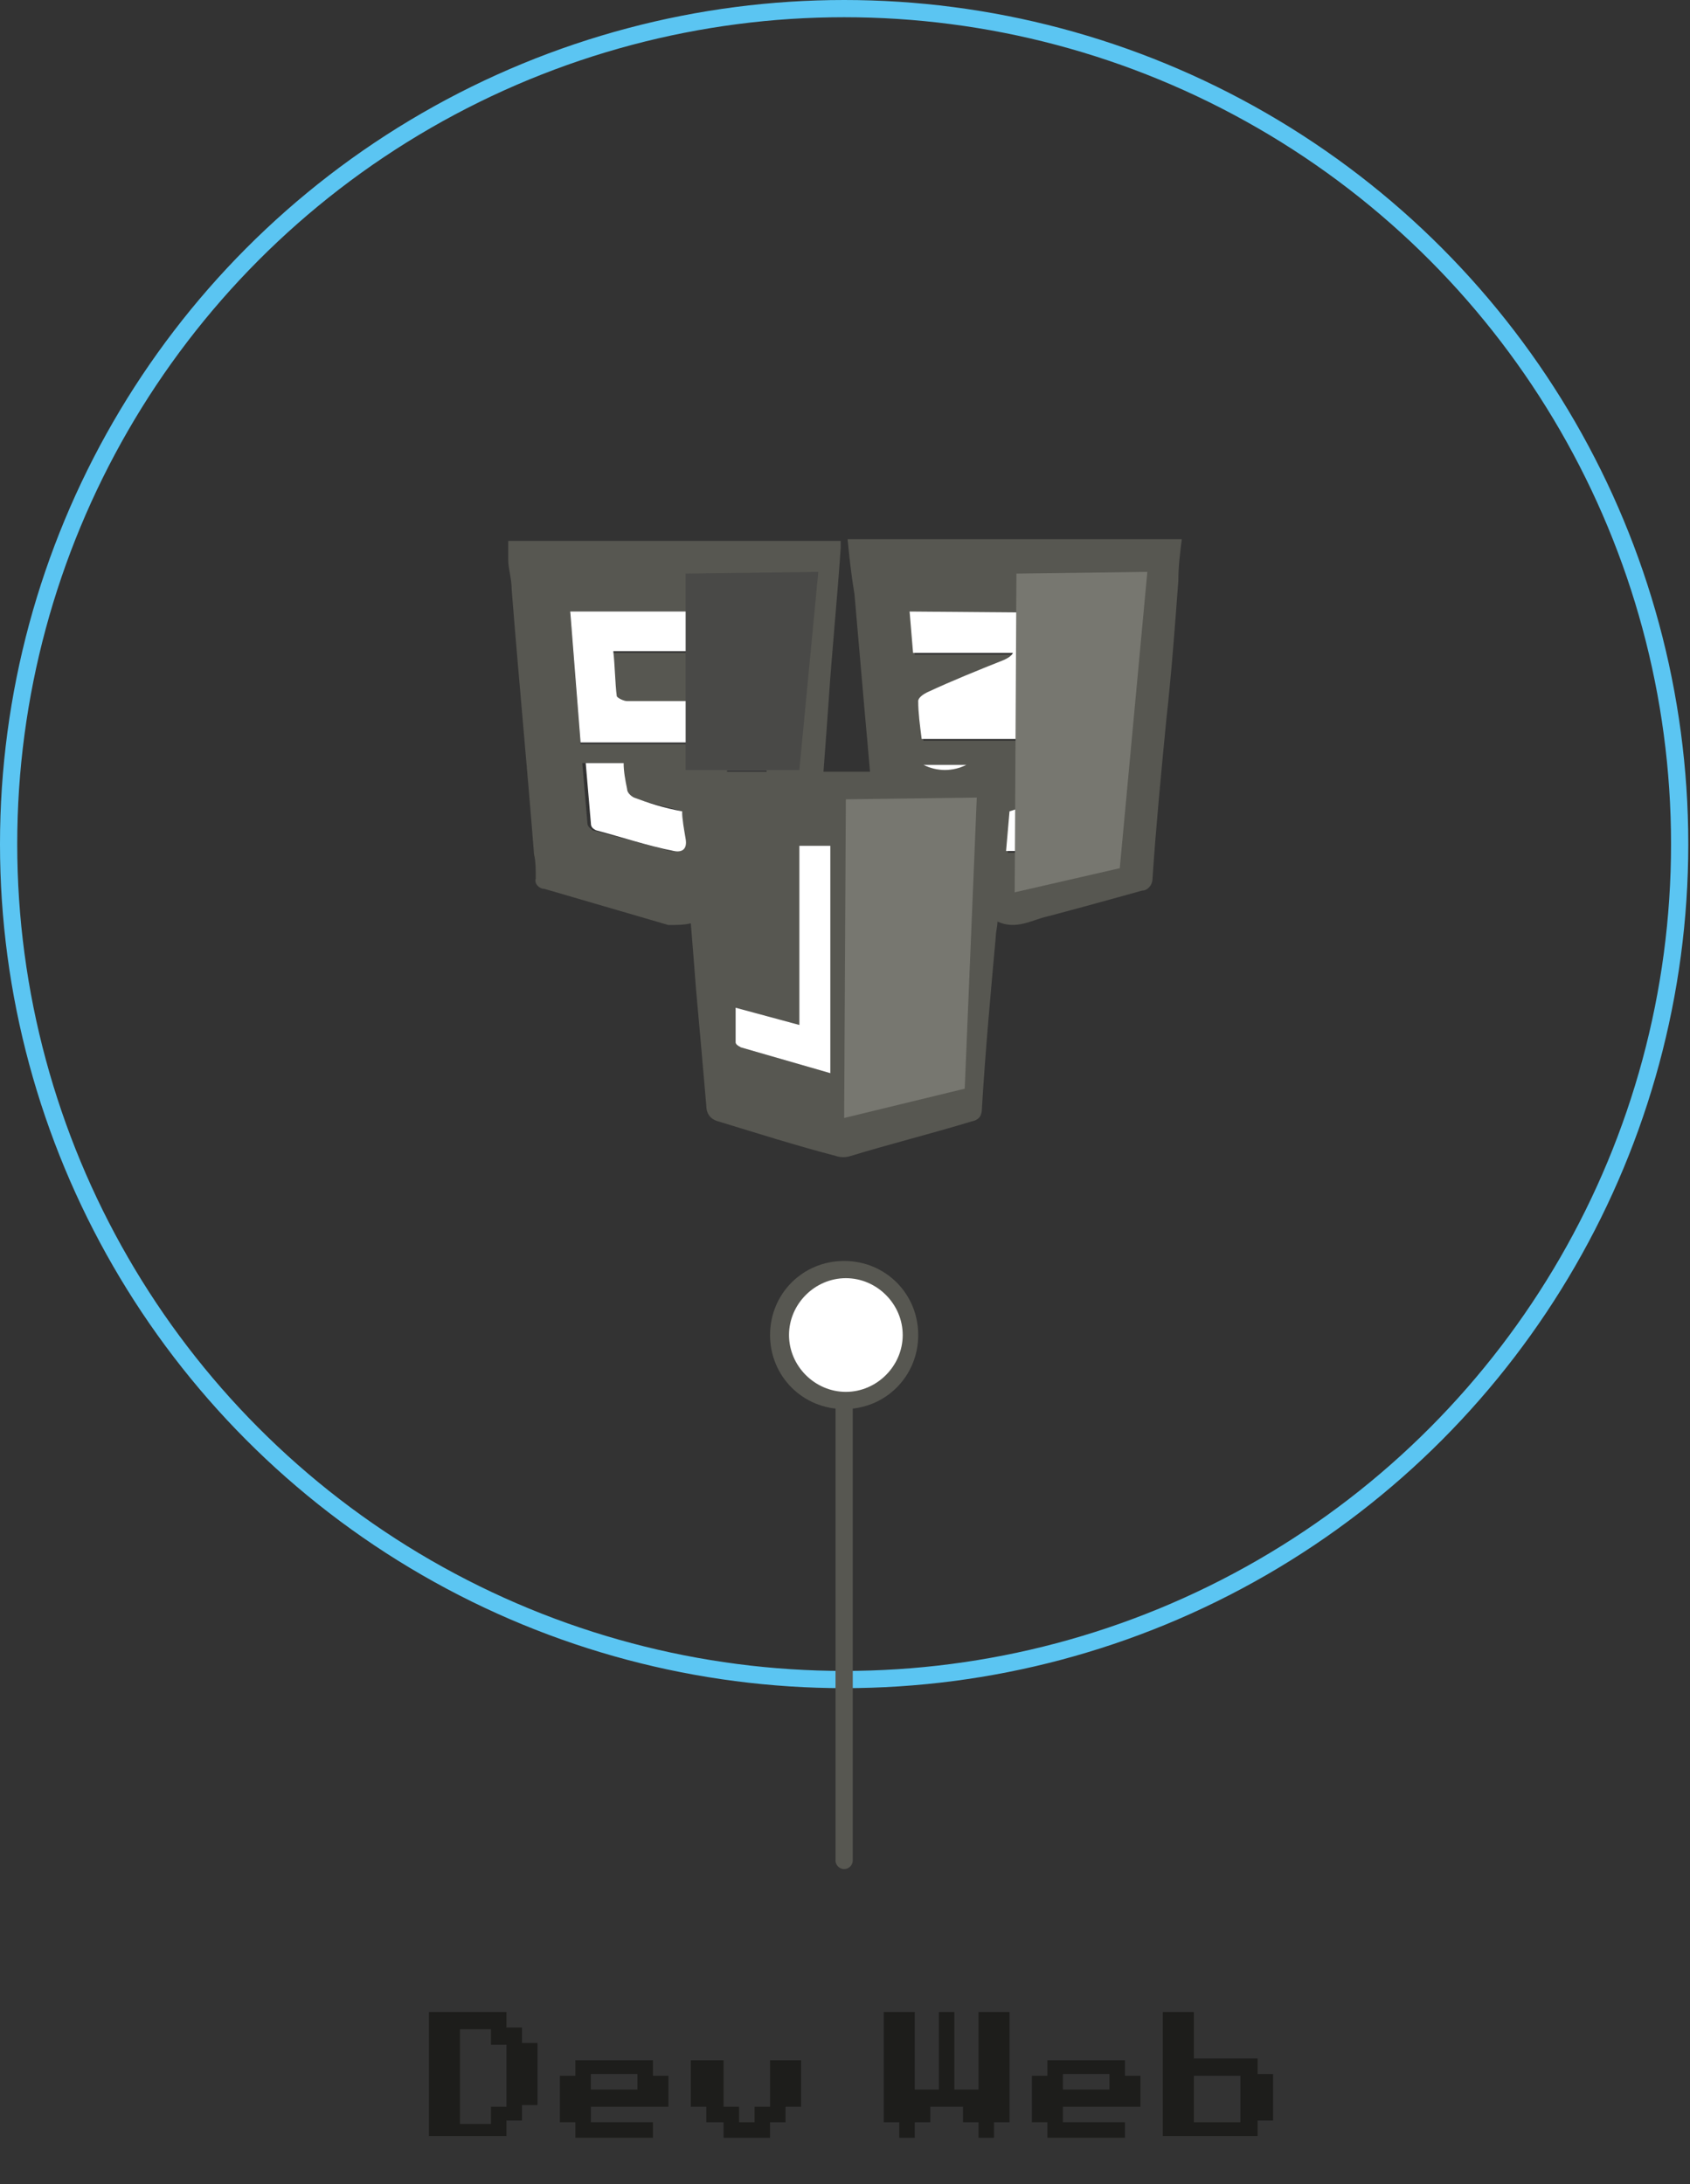 <?xml version="1.0" encoding="utf-8"?>
<!-- Generator: Adobe Illustrator 25.3.1, SVG Export Plug-In . SVG Version: 6.00 Build 0)  -->
<svg version="1.1" id="Calque_1" xmlns="http://www.w3.org/2000/svg" xmlns:xlink="http://www.w3.org/1999/xlink" x="0px" y="0px"
	 viewBox="0 0 98.1 126.8" style="enable-background:new 0 0 98.1 126.8;" xml:space="preserve">
<rect x="0" y="0" width="98.1" height="126.8" fill="#333333" stroke="none"/>
<style type="text/css">
	.st0{fill:#575751;}
	.st1{fill:#FFFFFF;}
	.st2{fill:#777770;}
	.st3{fill:#494947;}
	.st4{enable-background:new    ;}
	.st5{fill:#1D1D1B;}
	.st6{fill:none;stroke:#5BC5F2;stroke-miterlimit:10;}
	.st7{fill:none;stroke:#575751;stroke-linecap:round;stroke-linejoin:round;}
</style>
<g>
	<g id="Calque_2_1_">
		<g id="specialité">
			<g>
				<path class="st0" d="M49.2,31.3h19.4c-0.1,0.8-0.2,1.6-0.2,2.4c-0.2,2.7-0.4,5.4-0.7,8.1c-0.3,3.1-0.6,6.2-0.8,9.2
					c0,0.4-0.3,0.7-0.6,0.7c-1.8,0.5-3.6,1-5.5,1.5c-0.9,0.2-1.8,0.8-2.9,0.3c0,0.3-0.1,0.6-0.1,0.9c-0.3,3.3-0.6,6.6-0.8,9.9
					c0,0.4-0.1,0.7-0.6,0.8c-2.3,0.7-4.7,1.3-7,2c-0.3,0.1-0.6,0.1-0.9,0c-2.3-0.6-4.5-1.3-6.8-2c-0.4-0.1-0.7-0.4-0.7-0.9
					c-0.2-2.3-0.4-4.6-0.6-6.8c-0.1-1.3-0.2-2.6-0.3-3.8c-0.4,0.1-0.9,0.1-1.3,0.1c-2.4-0.7-4.8-1.4-7.2-2.1c-0.3,0-0.6-0.3-0.5-0.6
					c0,0,0,0,0,0c0-0.5,0-1-0.1-1.4c-0.4-5.1-0.9-10.3-1.3-15.4c0-0.6-0.2-1.2-0.2-1.7v-1.1h19.3c0,0.1,0,0.3,0,0.4
					c-0.2,3-0.5,5.9-0.7,8.9c-0.1,1.4-0.2,2.8-0.3,4.1h2.7c-0.1-1.2-0.2-2.3-0.3-3.4c-0.2-2.3-0.4-4.6-0.6-6.9
					C49.4,33.3,49.3,32.3,49.2,31.3z M65,35.6H52.9l0.2,2.4h5.8c-0.1,0.2-0.3,0.3-0.5,0.4c-1.5,0.6-3,1.2-4.5,1.9
					c-0.2,0.1-0.5,0.3-0.5,0.5c0,0.7,0.1,1.4,0.2,2.2h8.4c-0.1,1-0.1,2-0.2,2.9c-0.1,0.2-0.2,0.4-0.4,0.5c-0.9,0.3-1.8,0.5-2.7,0.8
					l-0.2,2.3c0.4,0,0.7,0,1.1,0c1.3-0.3,2.6-0.8,3.9-1.1c0.3,0,0.6-0.3,0.6-0.7c0.1-1.4,0.2-2.8,0.4-4.1c0.1-1,0.2-2,0.2-3h-5.2
					c1.7-0.9,3.3-1.6,5-2.4c0.2-0.1,0.4-0.2,0.4-0.3C64.9,37,64.9,36.3,65,35.6z M44.5,44.7l0.3-3.9c-0.4,0-0.8,0-1.1,0h-7.3
					c-0.2,0-0.5-0.2-0.6-0.3c-0.1-0.8-0.2-1.7-0.2-2.6H45l0.2-2.3H33.1l0.6,7.6h8.6l-0.1,1.6H44.5z M51.8,51.5h0.7c1,0,1.9,0,2.8,0
					c0.2,0,0.5-0.2,0.5-0.3c0.1-0.7,0.1-1.3,0.2-2c-0.3,0-0.5,0-0.7,0c-1.6,0-3.3,0-4.9,0c-0.6,0-0.7,0.2-0.7,0.7c0,2.4,0,4.9,0,7.3
					c0,0.2,0,0.4,0.1,0.7l3.7-0.9c0,0.5,0,0.9,0,1.3S53.4,59,53,59.1c-0.9,0.2-1.8,0.5-2.7,0.8c-0.2,0-0.5,0.2-0.5,0.3
					c0,0.7,0,1.4,0,2.2c1.8-0.5,3.4-0.9,5-1.4c0.2,0,0.3-0.4,0.3-0.5c0.1-1.5,0.2-2.9,0.3-4.3c0-0.5,0.1-1.1,0.1-1.7l-3.8,0.5
					L51.8,51.5z M48.2,62.3V49.1h-1.8v10.4l-3.7-1c0,0.7,0,1.4,0,2c0.1,0.2,0.2,0.3,0.3,0.3L48.2,62.3z M39.6,47.1
					c-1-0.3-2-0.5-3-0.8c-0.2-0.1-0.3-0.3-0.4-0.5c-0.1-0.5-0.1-1-0.2-1.5h-2.2c0.1,1.2,0.2,2.3,0.3,3.5c0,0.2,0.2,0.3,0.3,0.4
					c1.5,0.4,3,0.8,4.5,1.2c0.5,0.1,0.8-0.1,0.7-0.7S39.7,47.6,39.6,47.1z M53.6,44.4c0.8,0.4,1.7,0.4,2.5,0H53.6z"/>
				<path class="st1" d="M65,35.6c-0.1,0.7-0.1,1.5-0.2,2.2c0,0.1-0.2,0.3-0.4,0.3c-1.7,0.8-3.3,1.5-5,2.4h5.2c-0.1,1.1-0.2,2-0.2,3
					c-0.1,1.4-0.3,2.8-0.4,4.1c0,0.3-0.2,0.6-0.6,0.7c-1.3,0.3-2.6,0.8-3.9,1.1c-0.4,0-0.7,0-1.1,0l0.2-2.3c0.9-0.3,1.8-0.5,2.7-0.8
					c0.2-0.1,0.4-0.2,0.4-0.5c0.1-0.9,0.2-1.9,0.2-2.9h-8.4c-0.1-0.8-0.2-1.5-0.2-2.2c0-0.2,0.3-0.4,0.5-0.5c1.5-0.7,3-1.3,4.5-1.9
					c0.2-0.1,0.4-0.2,0.5-0.4h-5.8l-0.2-2.4L65,35.6z"/>
				<path class="st1" d="M44.5,44.7h-2.3l0.1-1.6h-8.6l-0.6-7.6h12.1L45,37.8h-9.4c0.1,0.9,0.1,1.8,0.2,2.6c0,0.1,0.4,0.3,0.6,0.3
					h7.3c0.3,0,0.7,0,1.1,0L44.5,44.7z"/>
				<path class="st1" d="M51.8,51.5v3.4l3.8-0.5c0,0.6-0.1,1.1-0.1,1.7c-0.1,1.5-0.2,2.9-0.3,4.3c0,0.2-0.2,0.5-0.3,0.5
					c-1.6,0.5-3.2,0.9-5,1.4c0-0.8,0-1.5,0-2.2c0-0.1,0.3-0.3,0.5-0.3c0.9-0.3,1.8-0.5,2.7-0.8c0.4-0.1,0.6-0.3,0.6-0.7s0-0.9,0-1.3
					l-3.7,0.7c0-0.3,0-0.5-0.1-0.7c0-2.4,0-4.9,0-7.3c0-0.5,0.1-0.7,0.7-0.7c1.6,0,3.2,0,4.9,0c0.2,0,0.4,0,0.7,0
					c0,0.7-0.1,1.4-0.2,2c0,0.1-0.3,0.3-0.5,0.3c-1,0-1.9,0-2.8,0L51.8,51.5z"/>
				<path class="st1" d="M48.2,62.3L43,60.8c-0.2-0.1-0.3-0.2-0.3-0.3c0-0.7,0-1.3,0-2l3.7,1V49.1h1.8L48.2,62.3z"/>
				<path class="st1" d="M39.6,47.1c0,0.5,0.1,1,0.2,1.6s-0.2,0.8-0.7,0.7c-1.5-0.3-3-0.8-4.5-1.2c-0.2-0.1-0.3-0.2-0.3-0.4
					c-0.1-1.2-0.2-2.3-0.3-3.5h2.2c0,0.5,0.1,1,0.2,1.5c0,0.2,0.2,0.4,0.4,0.5C37.6,46.6,38.5,46.9,39.6,47.1z"/>
				<path class="st1" d="M53.6,44.4h2.5C55.3,44.8,54.4,44.8,53.6,44.4z"/>
			</g>
			<polygon class="st2" points="56.7,46.3 49.1,46.4 49,64.9 56,63.2 			"/>
			<polygon class="st2" points="66.6,33.2 59,33.3 58.9,51.8 65,50.4 			"/>
			<polygon class="st3" points="46.4,44.7 47.5,33.2 39.8,33.3 39.8,44.7 			"/>
			<g class="st4">
				<path class="st5" d="M24.9,124.1v-7.3h4.5v0.9h0.9v0.9h0.9v3.6h-0.9v0.9h-0.9v0.9H24.9z M28.5,123.2v-0.9h0.9v-3.6h-0.9v-0.9
					h-1.8v5.5H28.5z"/>
				<path class="st5" d="M33.4,124.1v-0.9h-0.9v-2.7h0.9v-0.9h4.5v0.9h0.9v1.8h-4.5v0.9h3.6v0.9H33.4z M37,121.3v-0.9h-2.7v0.9H37z"
					/>
				<path class="st5" d="M42,124.1v-0.9H41v-0.9h-0.9v-2.7H42v2.7h0.9v0.9h0.9v-0.9h0.9v-2.7h1.8v2.7h-0.9v0.9h-0.9v0.9H42z"/>
				<path class="st5" d="M52.2,124.1v-0.9h-0.9v-6.4h1.8v4.5h1.4v-4.5h0.9v4.5h1.4v-4.5h1.8v6.4h-0.9v0.9h-0.9v-0.9h-0.9v-0.9H54
					v0.9h-0.9v0.9H52.2z"/>
				<path class="st5" d="M60.8,124.1v-0.9h-0.9v-2.7h0.9v-0.9h4.5v0.9h0.9v1.8h-4.5v0.9h3.6v0.9H60.8z M64.4,121.3v-0.9h-2.7v0.9
					H64.4z"/>
				<path class="st5" d="M67.5,124.1v-7.3h1.8v2.7H73v0.9h0.9v2.7H73v0.9H67.5z M72,123.2v-2.7h-2.7v2.7H72z"/>
			</g>
			<circle class="st6" cx="49" cy="49" r="48.5"/>
			<line class="st7" x1="49" y1="108" x2="49" y2="77.3"/>
			<path class="st1" d="M52.8,77.5c0-2.1-1.7-3.8-3.8-3.8c-2.1,0-3.8,1.7-3.8,3.8c0,2.1,1.7,3.8,3.8,3.8S52.8,79.6,52.8,77.5
				L52.8,77.5z"/>
			<path class="st0" d="M53.3,77.5c0,2.4-1.9,4.3-4.3,4.3c-2.4,0-4.3-1.9-4.3-4.3c0-2.4,1.9-4.3,4.3-4.3l0,0
				C51.4,73.2,53.3,75.1,53.3,77.5C53.3,77.5,53.3,77.5,53.3,77.5z M45.8,77.5c0,1.8,1.5,3.3,3.3,3.3c1.8,0,3.3-1.5,3.3-3.3
				c0-1.8-1.5-3.3-3.3-3.3S45.8,75.7,45.8,77.5L45.8,77.5z"/>
		</g>
	</g>
</g>
</svg>
